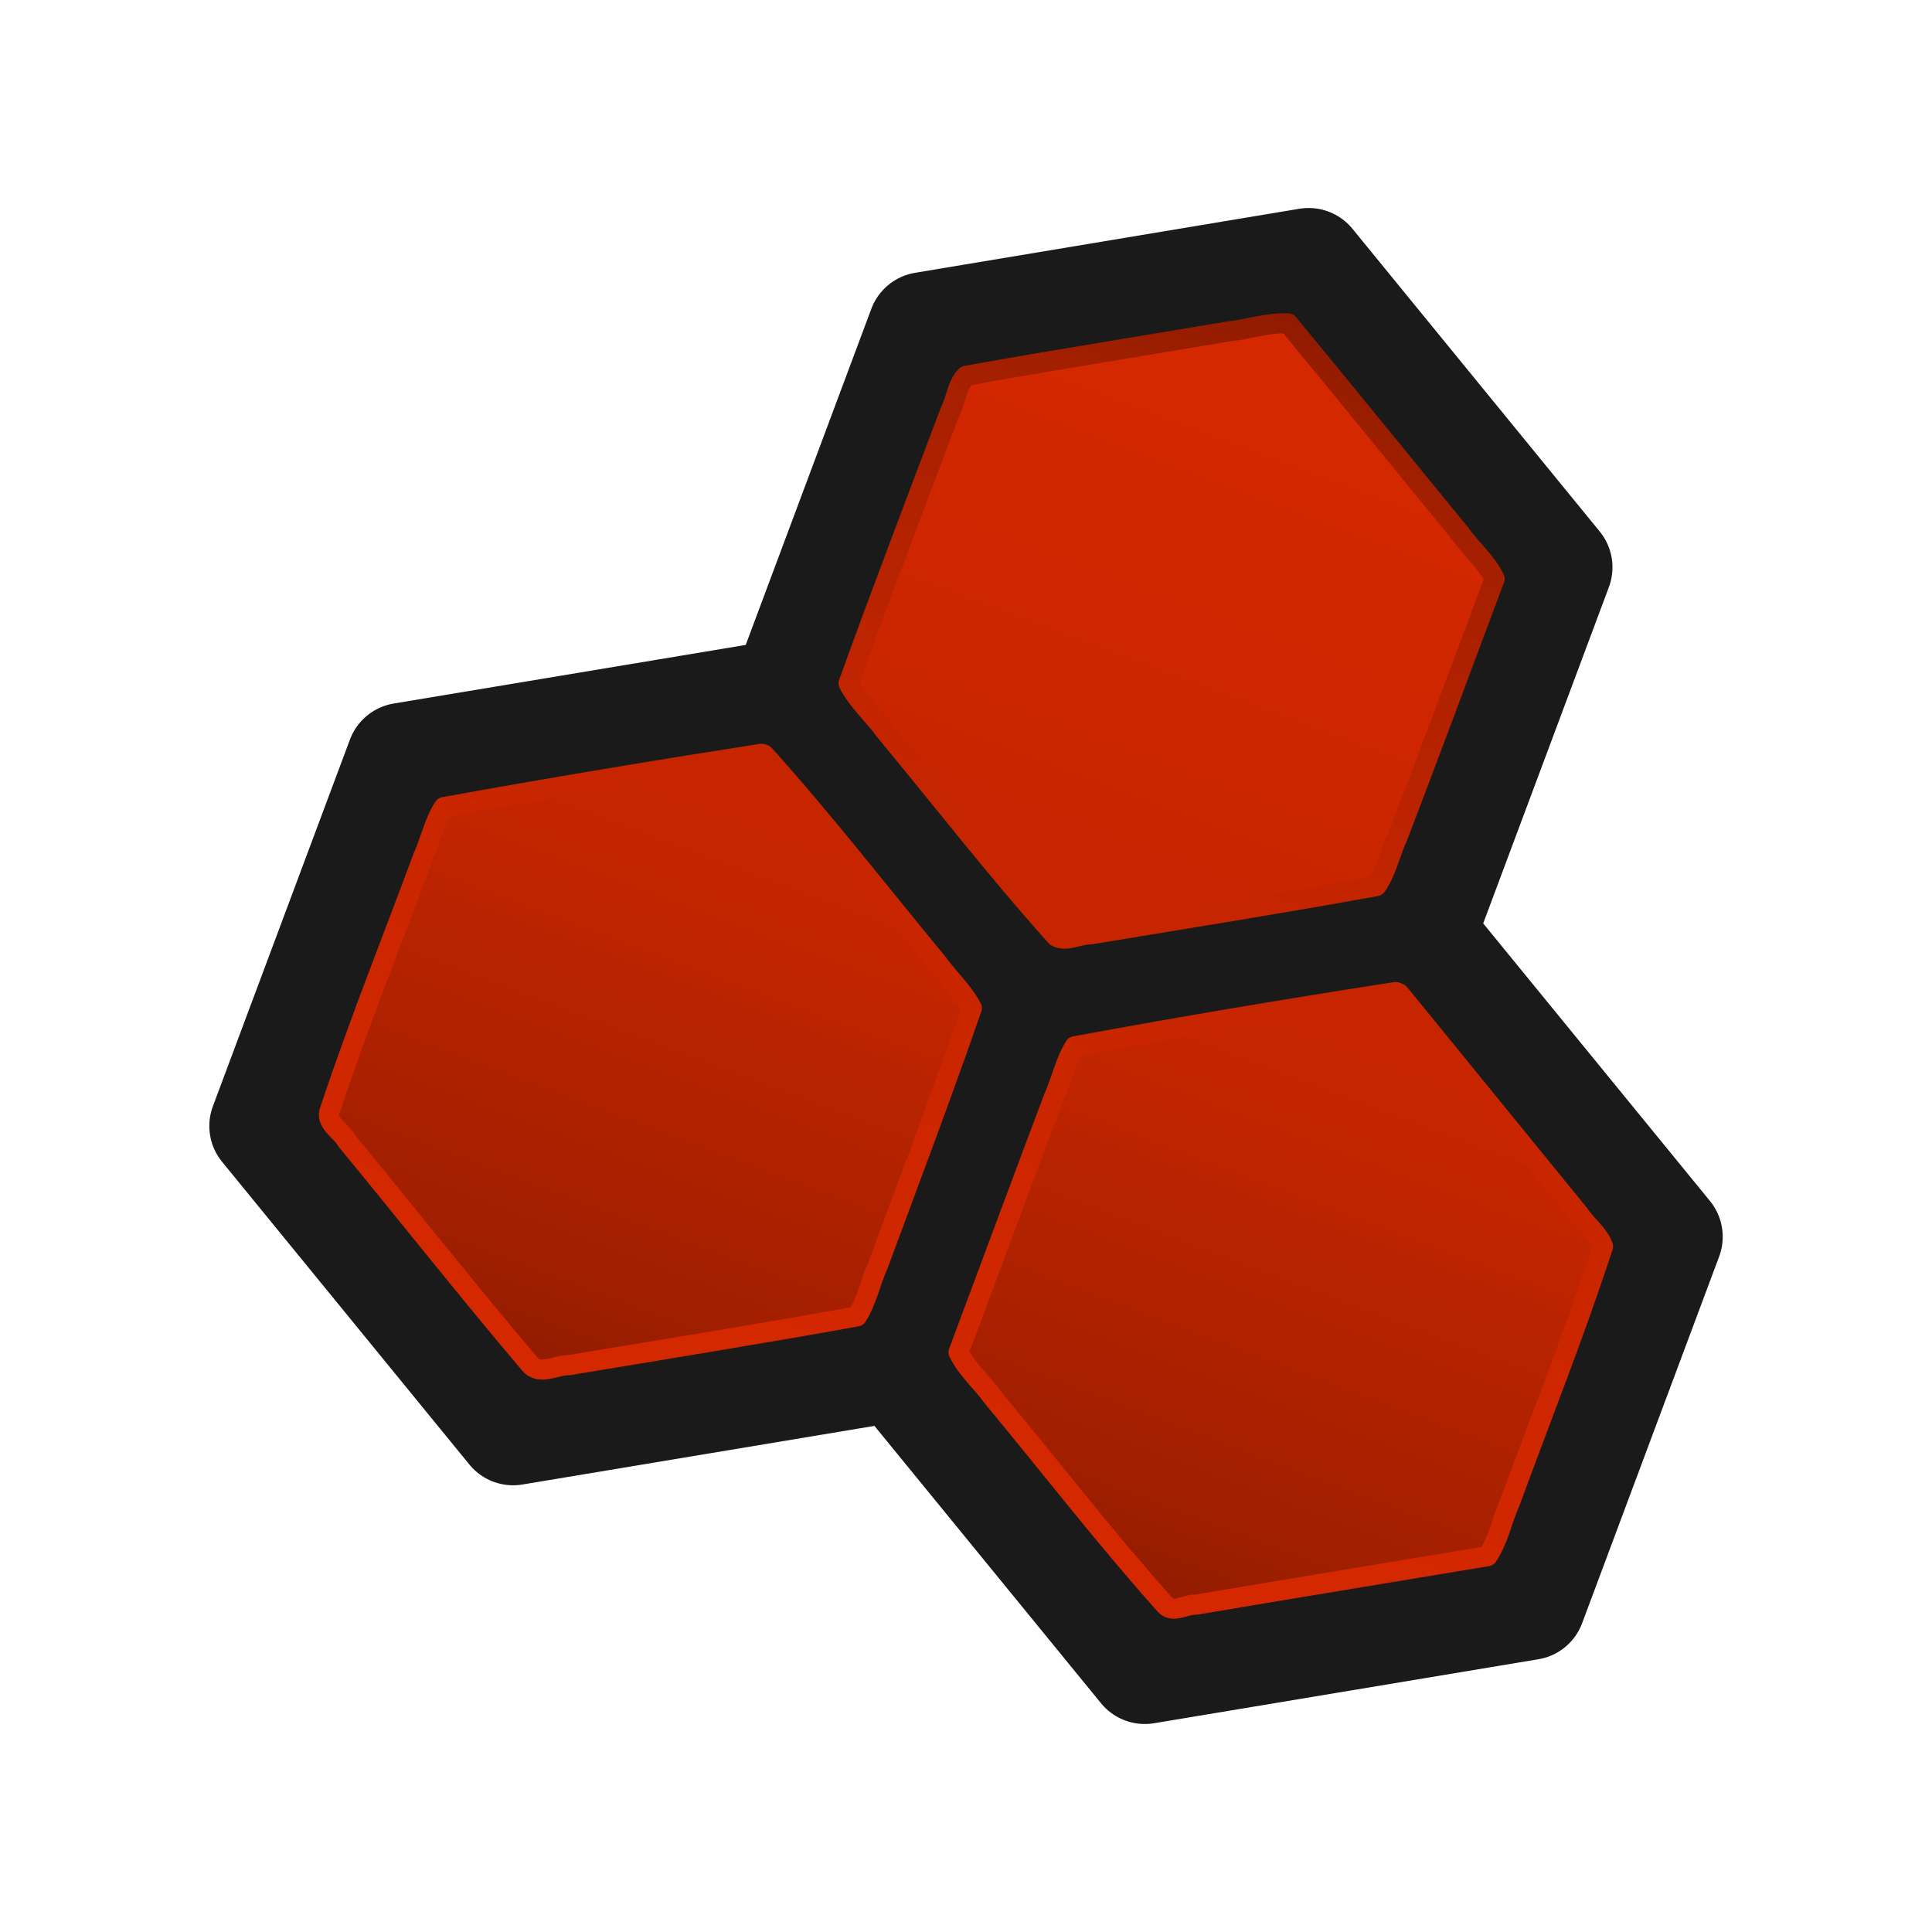 <?xml version="1.0" encoding="UTF-8" standalone="no"?>
<!-- Created with Inkscape (http://www.inkscape.org/) -->

<svg
   xmlns:osb="http://www.openswatchbook.org/uri/2009/osb"
   xmlns:dc="http://purl.org/dc/elements/1.1/"
   xmlns:cc="http://creativecommons.org/ns#"
   xmlns:rdf="http://www.w3.org/1999/02/22-rdf-syntax-ns#"
   xmlns:svg="http://www.w3.org/2000/svg"
   xmlns="http://www.w3.org/2000/svg"
   xmlns:xlink="http://www.w3.org/1999/xlink"
   xmlns:sodipodi="http://sodipodi.sourceforge.net/DTD/sodipodi-0.dtd"
   xmlns:inkscape="http://www.inkscape.org/namespaces/inkscape"
   width="48px"
   height="48px"
   id="svg4611"
   version="1.1"
   inkscape:version="0.48.1 r9760"
   sodipodi:docname="icon-error.svg"
   inkscape:export-filename="/home/seadog/Projects/melisi/sandbox/melisi-django-mongo/client/images/icon-ok.png"
   inkscape:export-xdpi="299.94455"
   inkscape:export-ydpi="299.94455">
  <defs
     id="defs4613">
    <linearGradient
       id="linearGradient3786">
      <stop
         style="stop-color:#801700;stop-opacity:1;"
         offset="0"
         id="stop3788" />
      <stop
         id="stop3790"
         offset="0.156"
         style="stop-color:#a11f00;stop-opacity:1;" />
      <stop
         id="stop3792"
         offset="0.431"
         style="stop-color:#c42500;stop-opacity:1;" />
      <stop
         style="stop-color:#cc2600;stop-opacity:1;"
         offset="0.656"
         id="stop3794" />
      <stop
         style="stop-color:#d92900;stop-opacity:1;"
         offset="1"
         id="stop3796" />
    </linearGradient>
    <linearGradient
       id="linearGradient6262">
      <stop
         id="stop6264"
         offset="0"
         style="stop-color:#596f00;stop-opacity:1;" />
      <stop
         style="stop-color:#7b9900;stop-opacity:1;"
         offset="0.156"
         id="stop6266" />
      <stop
         style="stop-color:#9dc400;stop-opacity:1;"
         offset="0.431"
         id="stop6268" />
      <stop
         id="stop6270"
         offset="0.656"
         style="stop-color:#a7d100;stop-opacity:1;" />
      <stop
         id="stop6272"
         offset="1"
         style="stop-color:#b2de00;stop-opacity:1;" />
    </linearGradient>
    <linearGradient
       id="linearGradient6240">
      <stop
         style="stop-color:#596f00;stop-opacity:1;"
         offset="0"
         id="stop6242" />
      <stop
         id="stop6250"
         offset="0.156"
         style="stop-color:#7b9900;stop-opacity:1;" />
      <stop
         id="stop6244"
         offset="0.431"
         style="stop-color:#9dc400;stop-opacity:1;" />
      <stop
         style="stop-color:#a7d100;stop-opacity:1;"
         offset="0.656"
         id="stop6248" />
      <stop
         style="stop-color:#b2de00;stop-opacity:1;"
         offset="1"
         id="stop6246" />
    </linearGradient>
    <linearGradient
       id="linearGradient6186">
      <stop
         style="stop-color:#596f00;stop-opacity:1;"
         offset="0"
         id="stop6188" />
      <stop
         id="stop6190"
         offset="1"
         style="stop-color:#9dc400;stop-opacity:1;" />
    </linearGradient>
    <linearGradient
       id="linearGradient6147">
      <stop
         id="stop6149"
         offset="0"
         style="stop-color:#596f00;stop-opacity:1;" />
      <stop
         style="stop-color:#9dc400;stop-opacity:1;"
         offset="0.79"
         id="stop6151" />
      <stop
         id="stop6153"
         offset="1"
         style="stop-color:#b2de00;stop-opacity:1;" />
    </linearGradient>
    <linearGradient
       id="linearGradient6121"
       osb:paint="gradient">
      <stop
         id="stop6131"
         offset="0"
         style="stop-color:#333333;stop-opacity:0.749;" />
      <stop
         style="stop-color:#424242;stop-opacity:0.761;"
         offset="0.125"
         id="stop6137" />
      <stop
         style="stop-color:#525252;stop-opacity:0.776;"
         offset="0.25"
         id="stop6135" />
      <stop
         style="stop-color:#727272;stop-opacity:0.804;"
         offset="0.5"
         id="stop6133" />
      <stop
         style="stop-color:#b1b1b1;stop-opacity:0.863;"
         offset="1"
         id="stop6125" />
    </linearGradient>
    <linearGradient
       id="linearGradient5425">
      <stop
         style="stop-color:#596f00;stop-opacity:1;"
         offset="0"
         id="stop5427" />
      <stop
         id="stop5433"
         offset="0.375"
         style="stop-color:#9dc400;stop-opacity:1;" />
      <stop
         style="stop-color:#b2de00;stop-opacity:1;"
         offset="1"
         id="stop5429" />
    </linearGradient>
    <linearGradient
       inkscape:collect="always"
       xlink:href="#linearGradient5425"
       id="linearGradient5431"
       x1="16.02"
       y1="44.311"
       x2="38.911"
       y2="1.278"
       gradientUnits="userSpaceOnUse"
       gradientTransform="matrix(0.75,0,0,0.751,45.247,-28.053)" />
    <linearGradient
       inkscape:collect="always"
       xlink:href="#linearGradient6147"
       id="linearGradient6161"
       x1="38.096"
       y1="9.656"
       x2="9.5"
       y2="39.758"
       gradientUnits="userSpaceOnUse"
       gradientTransform="translate(39.497,-34.85)" />
    <linearGradient
       inkscape:collect="always"
       xlink:href="#linearGradient6186"
       id="linearGradient6184"
       x1="12.707"
       y1="38.176"
       x2="11.686"
       y2="35.402"
       gradientUnits="userSpaceOnUse" />
    <linearGradient
       inkscape:collect="always"
       xlink:href="#linearGradient3786"
       id="linearGradient6238"
       x1="21.732"
       y1="39.329"
       x2="34.784"
       y2="4.596"
       gradientUnits="userSpaceOnUse"
       gradientTransform="translate(-1.721,0.546)" />
    <linearGradient
       inkscape:collect="always"
       xlink:href="#linearGradient3786"
       id="linearGradient6260"
       x1="34.784"
       y1="4.596"
       x2="21.732"
       y2="39.329"
       gradientUnits="userSpaceOnUse"
       gradientTransform="translate(-1.721,0.546)" />
  </defs>
  <sodipodi:namedview
     id="base"
     pagecolor="#ffffff"
     bordercolor="#666666"
     borderopacity="1.0"
     inkscape:pageopacity="0.0"
     inkscape:pageshadow="2"
     inkscape:zoom="7"
     inkscape:cx="-8.3082563"
     inkscape:cy="3.3857242"
     inkscape:current-layer="layer1"
     showgrid="true"
     inkscape:grid-bbox="true"
     inkscape:document-units="px"
     inkscape:window-width="1920"
     inkscape:window-height="1001"
     inkscape:window-x="0"
     inkscape:window-y="25"
     inkscape:window-maximized="1" />
  <g
     id="layer1"
     inkscape:label="Layer 1"
     inkscape:groupmode="layer">
    <path
       inkscape:connector-curvature="0"
       d="m 37.991,39.838 -9.549,1.59 -6.144,-7.521 3.405,-9.111 9.549,-1.59 6.144,7.521 -3.405,9.111 z M 35.252,23.205 25.703,24.795 19.559,17.274 22.964,8.163 32.513,6.572 38.657,14.094 35.252,23.205 z m -12.954,10.702 -9.549,1.59 -6.144,-7.521 3.405,-9.111 9.549,-1.59 6.144,7.521 -3.405,9.111 z"
       style="fill:none;stroke:#1a1a1a;stroke-width:2.809;stroke-linecap:round;stroke-linejoin:round;stroke-miterlimit:4;stroke-opacity:1;stroke-dasharray:none"
       id="path3666-0-8-7-8-7-00"
       inkscape:export-filename="/home/seadog/Projects/melisi/moocards/back.png"
       inkscape:export-xdpi="299.94455"
       inkscape:export-ydpi="299.94455" />
    <path
       id="path6229"
       style="fill:url(#linearGradient6238);fill-opacity:1;fill-rule:nonzero;stroke:url(#linearGradient6260);stroke-width:0.5;stroke-linecap:round;stroke-linejoin:round;stroke-miterlimit:4;stroke-opacity:1;stroke-dasharray:none"
       d="m 34.657,24.65 c -2.657,0.412 -5.311,0.856 -7.955,1.345 -0.243,0.385 -0.337,0.866 -0.527,1.285 -0.793,2.103 -1.574,4.211 -2.36,6.317 0.191,0.413 0.578,0.737 0.846,1.115 1.432,1.726 2.805,3.506 4.299,5.176 0.202,0.196 0.509,-0.037 0.751,-0.02 2.413,-0.408 4.829,-0.802 7.245,-1.205 0.267,-0.386 0.359,-0.896 0.556,-1.332 0.778,-2.119 1.615,-4.218 2.315,-6.363 -0.103,-0.306 -0.416,-0.527 -0.594,-0.802 -1.487,-1.828 -2.976,-3.655 -4.465,-5.481 -0.038,-0.011 -0.07,-0.047 -0.112,-0.035 z M 27.976,8.658 c -1.326,0.224 -2.655,0.436 -3.977,0.68 -0.224,0.228 -0.246,0.606 -0.395,0.888 -0.845,2.248 -1.708,4.493 -2.521,6.751 0.219,0.436 0.621,0.787 0.912,1.19 1.413,1.702 2.77,3.459 4.246,5.103 0.252,0.141 0.575,-0.064 0.849,-0.056 2.37,-0.391 4.741,-0.769 7.104,-1.199 0.253,-0.35 0.339,-0.815 0.524,-1.209 0.819,-2.137 1.613,-4.283 2.415,-6.426 C 36.941,13.969 36.554,13.645 36.285,13.267 34.858,11.524 33.439,9.774 32.005,8.036 31.519,8.007 31.013,8.184 30.519,8.235 29.671,8.376 28.823,8.517 27.976,8.658 z m -9.08,10.073 c -2.627,0.41 -5.25,0.847 -7.867,1.321 -0.242,0.363 -0.333,0.832 -0.517,1.234 -0.773,2.088 -1.605,4.158 -2.307,6.269 -0.154,0.334 0.273,0.533 0.409,0.787 1.521,1.845 3.003,3.725 4.549,5.547 0.247,0.294 0.658,0.022 0.972,0.028 2.386,-0.396 4.775,-0.782 7.156,-1.211 0.243,-0.378 0.334,-0.855 0.521,-1.269 0.787,-2.128 1.593,-4.248 2.333,-6.392 -0.215,-0.417 -0.594,-0.756 -0.871,-1.144 -1.42,-1.721 -2.791,-3.487 -4.28,-5.145 -0.027,-0.024 -0.065,-0.031 -0.099,-0.027 z"
       inkscape:connector-curvature="0" />
  </g>
</svg>
